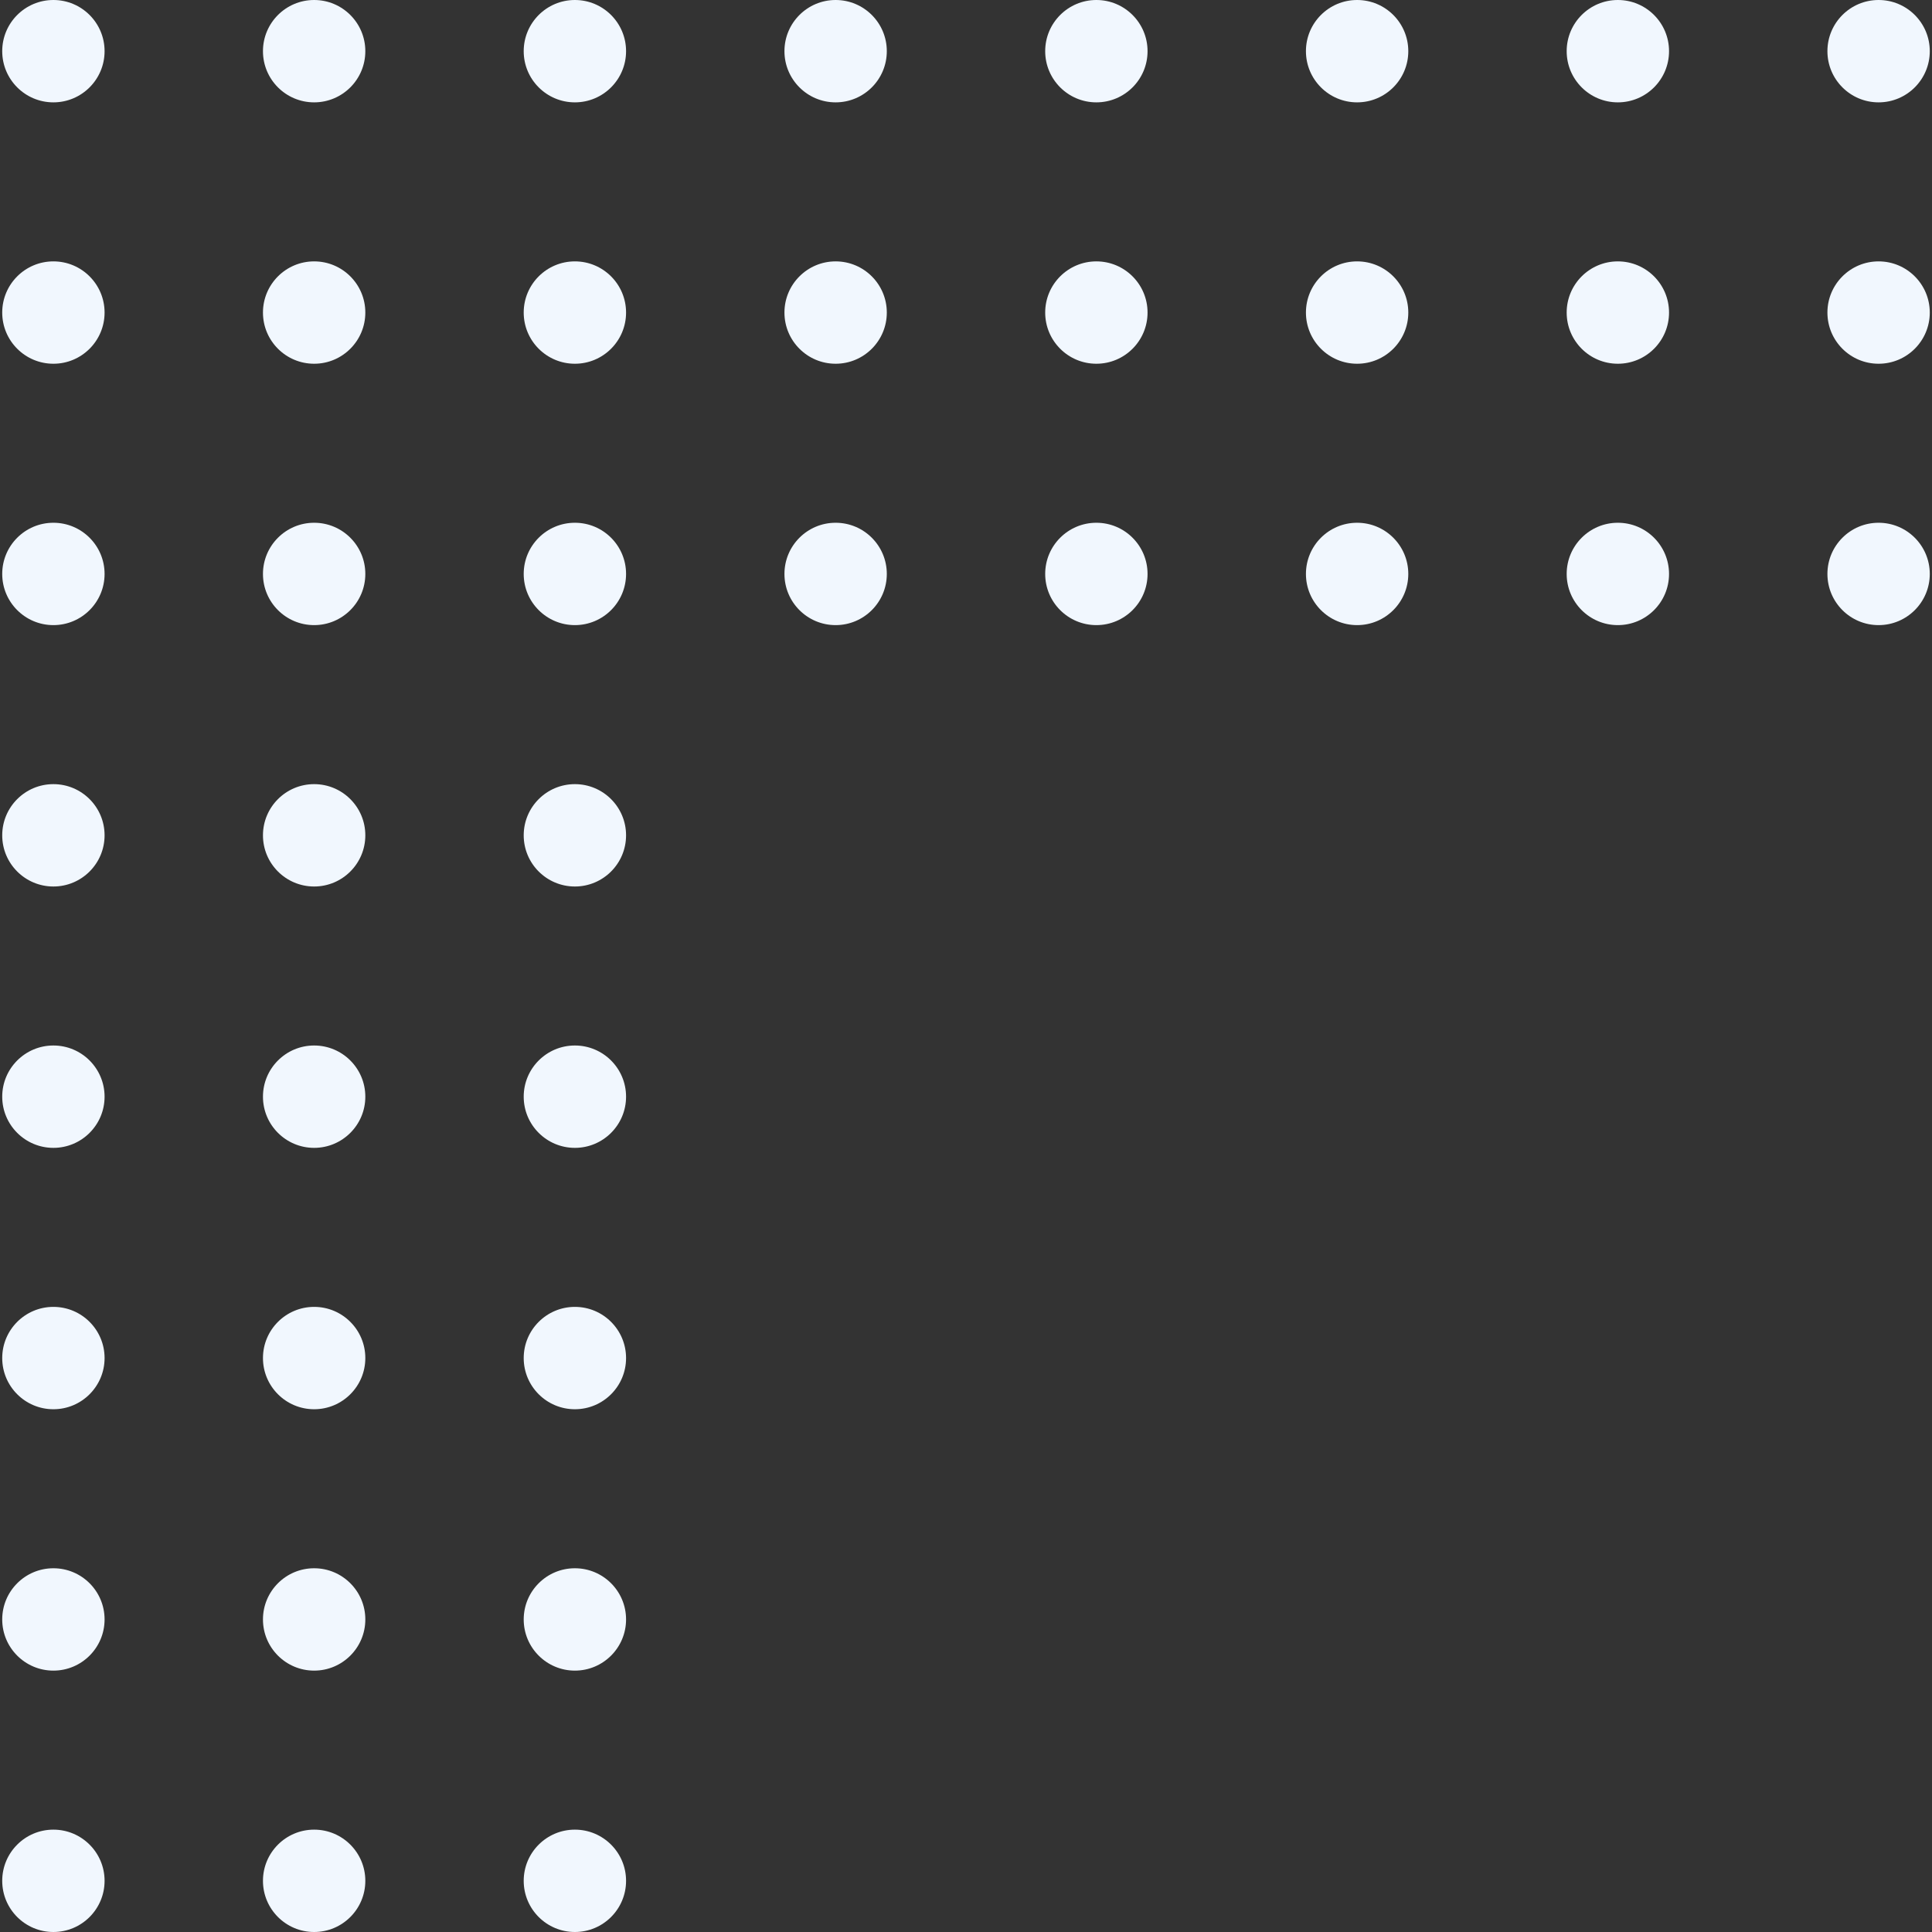<svg width="100" height="100" viewBox="0 0 100 100" fill="none" xmlns="http://www.w3.org/2000/svg">
<rect x="0" y="0" width="100" height="100" fill="#333333" stroke="none"/>
<g clip-path="url(#clip0_236_8393)">
<path d="M2.764 5.298C4.227 5.298 5.413 4.112 5.413 2.649C5.413 1.186 4.227 0 2.764 0C1.301 0 0.115 1.186 0.115 2.649C0.115 4.112 1.301 5.298 2.764 5.298Z" fill="#F1F7FE"/>
<path d="M16.26 5.298C17.723 5.298 18.909 4.112 18.909 2.649C18.909 1.186 17.723 0 16.26 0C14.797 0 13.611 1.186 13.611 2.649C13.611 4.112 14.797 5.298 16.26 5.298Z" fill="#F1F7FE"/>
<path d="M29.756 5.298C31.219 5.298 32.405 4.112 32.405 2.649C32.405 1.186 31.219 0 29.756 0C28.293 0 27.107 1.186 27.107 2.649C27.107 4.112 28.293 5.298 29.756 5.298Z" fill="#F1F7FE"/>
<path d="M43.252 5.298C44.715 5.298 45.901 4.112 45.901 2.649C45.901 1.186 44.715 0 43.252 0C41.789 0 40.603 1.186 40.603 2.649C40.603 4.112 41.789 5.298 43.252 5.298Z" fill="#F1F7FE"/>
<path d="M56.748 5.298C58.211 5.298 59.397 4.112 59.397 2.649C59.397 1.186 58.211 0 56.748 0C55.285 0 54.099 1.186 54.099 2.649C54.099 4.112 55.285 5.298 56.748 5.298Z" fill="#F1F7FE"/>
<path d="M70.244 5.298C71.707 5.298 72.893 4.112 72.893 2.649C72.893 1.186 71.707 0 70.244 0C68.781 0 67.595 1.186 67.595 2.649C67.595 4.112 68.781 5.298 70.244 5.298Z" fill="#F1F7FE"/>
<path d="M83.74 5.298C85.203 5.298 86.389 4.112 86.389 2.649C86.389 1.186 85.203 0 83.74 0C82.277 0 81.091 1.186 81.091 2.649C81.091 4.112 82.277 5.298 83.74 5.298Z" fill="#F1F7FE"/>
<path d="M97.236 5.298C98.699 5.298 99.885 4.112 99.885 2.649C99.885 1.186 98.699 0 97.236 0C95.773 0 94.587 1.186 94.587 2.649C94.587 4.112 95.773 5.298 97.236 5.298Z" fill="#F1F7FE"/>
<path d="M2.764 18.827C4.227 18.827 5.413 17.641 5.413 16.178C5.413 14.715 4.227 13.529 2.764 13.529C1.301 13.529 0.115 14.715 0.115 16.178C0.115 17.641 1.301 18.827 2.764 18.827Z" fill="#F1F7FE"/>
<path d="M16.26 18.827C17.723 18.827 18.909 17.641 18.909 16.178C18.909 14.715 17.723 13.529 16.26 13.529C14.797 13.529 13.611 14.715 13.611 16.178C13.611 17.641 14.797 18.827 16.26 18.827Z" fill="#F1F7FE"/>
<path d="M29.756 18.827C31.219 18.827 32.405 17.641 32.405 16.178C32.405 14.715 31.219 13.529 29.756 13.529C28.293 13.529 27.107 14.715 27.107 16.178C27.107 17.641 28.293 18.827 29.756 18.827Z" fill="#F1F7FE"/>
<path d="M43.252 18.827C44.715 18.827 45.901 17.641 45.901 16.178C45.901 14.715 44.715 13.529 43.252 13.529C41.789 13.529 40.603 14.715 40.603 16.178C40.603 17.641 41.789 18.827 43.252 18.827Z" fill="#F1F7FE"/>
<path d="M56.748 18.827C58.211 18.827 59.397 17.641 59.397 16.178C59.397 14.715 58.211 13.529 56.748 13.529C55.285 13.529 54.099 14.715 54.099 16.178C54.099 17.641 55.285 18.827 56.748 18.827Z" fill="#F1F7FE"/>
<path d="M70.244 18.827C71.707 18.827 72.893 17.641 72.893 16.178C72.893 14.715 71.707 13.529 70.244 13.529C68.781 13.529 67.595 14.715 67.595 16.178C67.595 17.641 68.781 18.827 70.244 18.827Z" fill="#F1F7FE"/>
<path d="M83.74 18.827C85.203 18.827 86.389 17.641 86.389 16.178C86.389 14.715 85.203 13.529 83.74 13.529C82.277 13.529 81.091 14.715 81.091 16.178C81.091 17.641 82.277 18.827 83.74 18.827Z" fill="#F1F7FE"/>
<path d="M97.236 18.827C98.699 18.827 99.885 17.641 99.885 16.178C99.885 14.715 98.699 13.529 97.236 13.529C95.773 13.529 94.587 14.715 94.587 16.178C94.587 17.641 95.773 18.827 97.236 18.827Z" fill="#F1F7FE"/>
<path d="M2.764 32.356C4.227 32.356 5.413 31.17 5.413 29.707C5.413 28.244 4.227 27.058 2.764 27.058C1.301 27.058 0.115 28.244 0.115 29.707C0.115 31.17 1.301 32.356 2.764 32.356Z" fill="#F1F7FE"/>
<path d="M16.26 32.356C17.723 32.356 18.909 31.17 18.909 29.707C18.909 28.244 17.723 27.058 16.26 27.058C14.797 27.058 13.611 28.244 13.611 29.707C13.611 31.17 14.797 32.356 16.26 32.356Z" fill="#F1F7FE"/>
<path d="M29.756 32.356C31.219 32.356 32.405 31.17 32.405 29.707C32.405 28.244 31.219 27.058 29.756 27.058C28.293 27.058 27.107 28.244 27.107 29.707C27.107 31.17 28.293 32.356 29.756 32.356Z" fill="#F1F7FE"/>
<path d="M43.252 32.356C44.715 32.356 45.901 31.17 45.901 29.707C45.901 28.244 44.715 27.058 43.252 27.058C41.789 27.058 40.603 28.244 40.603 29.707C40.603 31.17 41.789 32.356 43.252 32.356Z" fill="#F1F7FE"/>
<path d="M56.748 32.356C58.211 32.356 59.397 31.17 59.397 29.707C59.397 28.244 58.211 27.058 56.748 27.058C55.285 27.058 54.099 28.244 54.099 29.707C54.099 31.17 55.285 32.356 56.748 32.356Z" fill="#F1F7FE"/>
<path d="M70.244 32.356C71.707 32.356 72.893 31.17 72.893 29.707C72.893 28.244 71.707 27.058 70.244 27.058C68.781 27.058 67.595 28.244 67.595 29.707C67.595 31.17 68.781 32.356 70.244 32.356Z" fill="#F1F7FE"/>
<path d="M83.74 32.356C85.203 32.356 86.389 31.17 86.389 29.707C86.389 28.244 85.203 27.058 83.74 27.058C82.277 27.058 81.091 28.244 81.091 29.707C81.091 31.17 82.277 32.356 83.74 32.356Z" fill="#F1F7FE"/>
<path d="M97.236 32.356C98.699 32.356 99.885 31.17 99.885 29.707C99.885 28.244 98.699 27.058 97.236 27.058C95.773 27.058 94.587 28.244 94.587 29.707C94.587 31.17 95.773 32.356 97.236 32.356Z" fill="#F1F7FE"/>
<path d="M2.764 45.885C4.227 45.885 5.413 44.699 5.413 43.236C5.413 41.773 4.227 40.587 2.764 40.587C1.301 40.587 0.115 41.773 0.115 43.236C0.115 44.699 1.301 45.885 2.764 45.885Z" fill="#F1F7FE"/>
<path d="M16.26 45.885C17.723 45.885 18.909 44.699 18.909 43.236C18.909 41.773 17.723 40.587 16.26 40.587C14.797 40.587 13.611 41.773 13.611 43.236C13.611 44.699 14.797 45.885 16.26 45.885Z" fill="#F1F7FE"/>
<path d="M29.756 45.885C31.219 45.885 32.405 44.699 32.405 43.236C32.405 41.773 31.219 40.587 29.756 40.587C28.293 40.587 27.107 41.773 27.107 43.236C27.107 44.699 28.293 45.885 29.756 45.885Z" fill="#F1F7FE"/>
<path d="M2.764 59.413C4.227 59.413 5.413 58.227 5.413 56.764C5.413 55.301 4.227 54.115 2.764 54.115C1.301 54.115 0.115 55.301 0.115 56.764C0.115 58.227 1.301 59.413 2.764 59.413Z" fill="#F1F7FE"/>
<path d="M16.26 59.413C17.723 59.413 18.909 58.227 18.909 56.764C18.909 55.301 17.723 54.115 16.26 54.115C14.797 54.115 13.611 55.301 13.611 56.764C13.611 58.227 14.797 59.413 16.26 59.413Z" fill="#F1F7FE"/>
<path d="M29.756 59.413C31.219 59.413 32.405 58.227 32.405 56.764C32.405 55.301 31.219 54.115 29.756 54.115C28.293 54.115 27.107 55.301 27.107 56.764C27.107 58.227 28.293 59.413 29.756 59.413Z" fill="#F1F7FE"/>
<path d="M2.764 72.942C4.227 72.942 5.413 71.756 5.413 70.293C5.413 68.83 4.227 67.644 2.764 67.644C1.301 67.644 0.115 68.83 0.115 70.293C0.115 71.756 1.301 72.942 2.764 72.942Z" fill="#F1F7FE"/>
<path d="M16.26 72.942C17.723 72.942 18.909 71.756 18.909 70.293C18.909 68.83 17.723 67.644 16.26 67.644C14.797 67.644 13.611 68.83 13.611 70.293C13.611 71.756 14.797 72.942 16.26 72.942Z" fill="#F1F7FE"/>
<path d="M29.756 72.942C31.219 72.942 32.405 71.756 32.405 70.293C32.405 68.83 31.219 67.644 29.756 67.644C28.293 67.644 27.107 68.83 27.107 70.293C27.107 71.756 28.293 72.942 29.756 72.942Z" fill="#F1F7FE"/>
<path d="M2.764 86.471C4.227 86.471 5.413 85.285 5.413 83.822C5.413 82.359 4.227 81.173 2.764 81.173C1.301 81.173 0.115 82.359 0.115 83.822C0.115 85.285 1.301 86.471 2.764 86.471Z" fill="#F1F7FE"/>
<path d="M16.26 86.471C17.723 86.471 18.909 85.285 18.909 83.822C18.909 82.359 17.723 81.173 16.26 81.173C14.797 81.173 13.611 82.359 13.611 83.822C13.611 85.285 14.797 86.471 16.26 86.471Z" fill="#F1F7FE"/>
<path d="M29.756 86.471C31.219 86.471 32.405 85.285 32.405 83.822C32.405 82.359 31.219 81.173 29.756 81.173C28.293 81.173 27.107 82.359 27.107 83.822C27.107 85.285 28.293 86.471 29.756 86.471Z" fill="#F1F7FE"/>
<path d="M2.764 100C4.227 100 5.413 98.814 5.413 97.351C5.413 95.888 4.227 94.702 2.764 94.702C1.301 94.702 0.115 95.888 0.115 97.351C0.115 98.814 1.301 100 2.764 100Z" fill="#F1F7FE"/>
<path d="M16.26 100C17.723 100 18.909 98.814 18.909 97.351C18.909 95.888 17.723 94.702 16.26 94.702C14.797 94.702 13.611 95.888 13.611 97.351C13.611 98.814 14.797 100 16.26 100Z" fill="#F1F7FE"/>
<path d="M29.756 100C31.219 100 32.405 98.814 32.405 97.351C32.405 95.888 31.219 94.702 29.756 94.702C28.293 94.702 27.107 95.888 27.107 97.351C27.107 98.814 28.293 100 29.756 100Z" fill="#F1F7FE"/>
</g>
<defs>
<clipPath id="clip0_236_8393">
<rect width="100" height="100" fill="white"/>
</clipPath>
</defs>
</svg>
